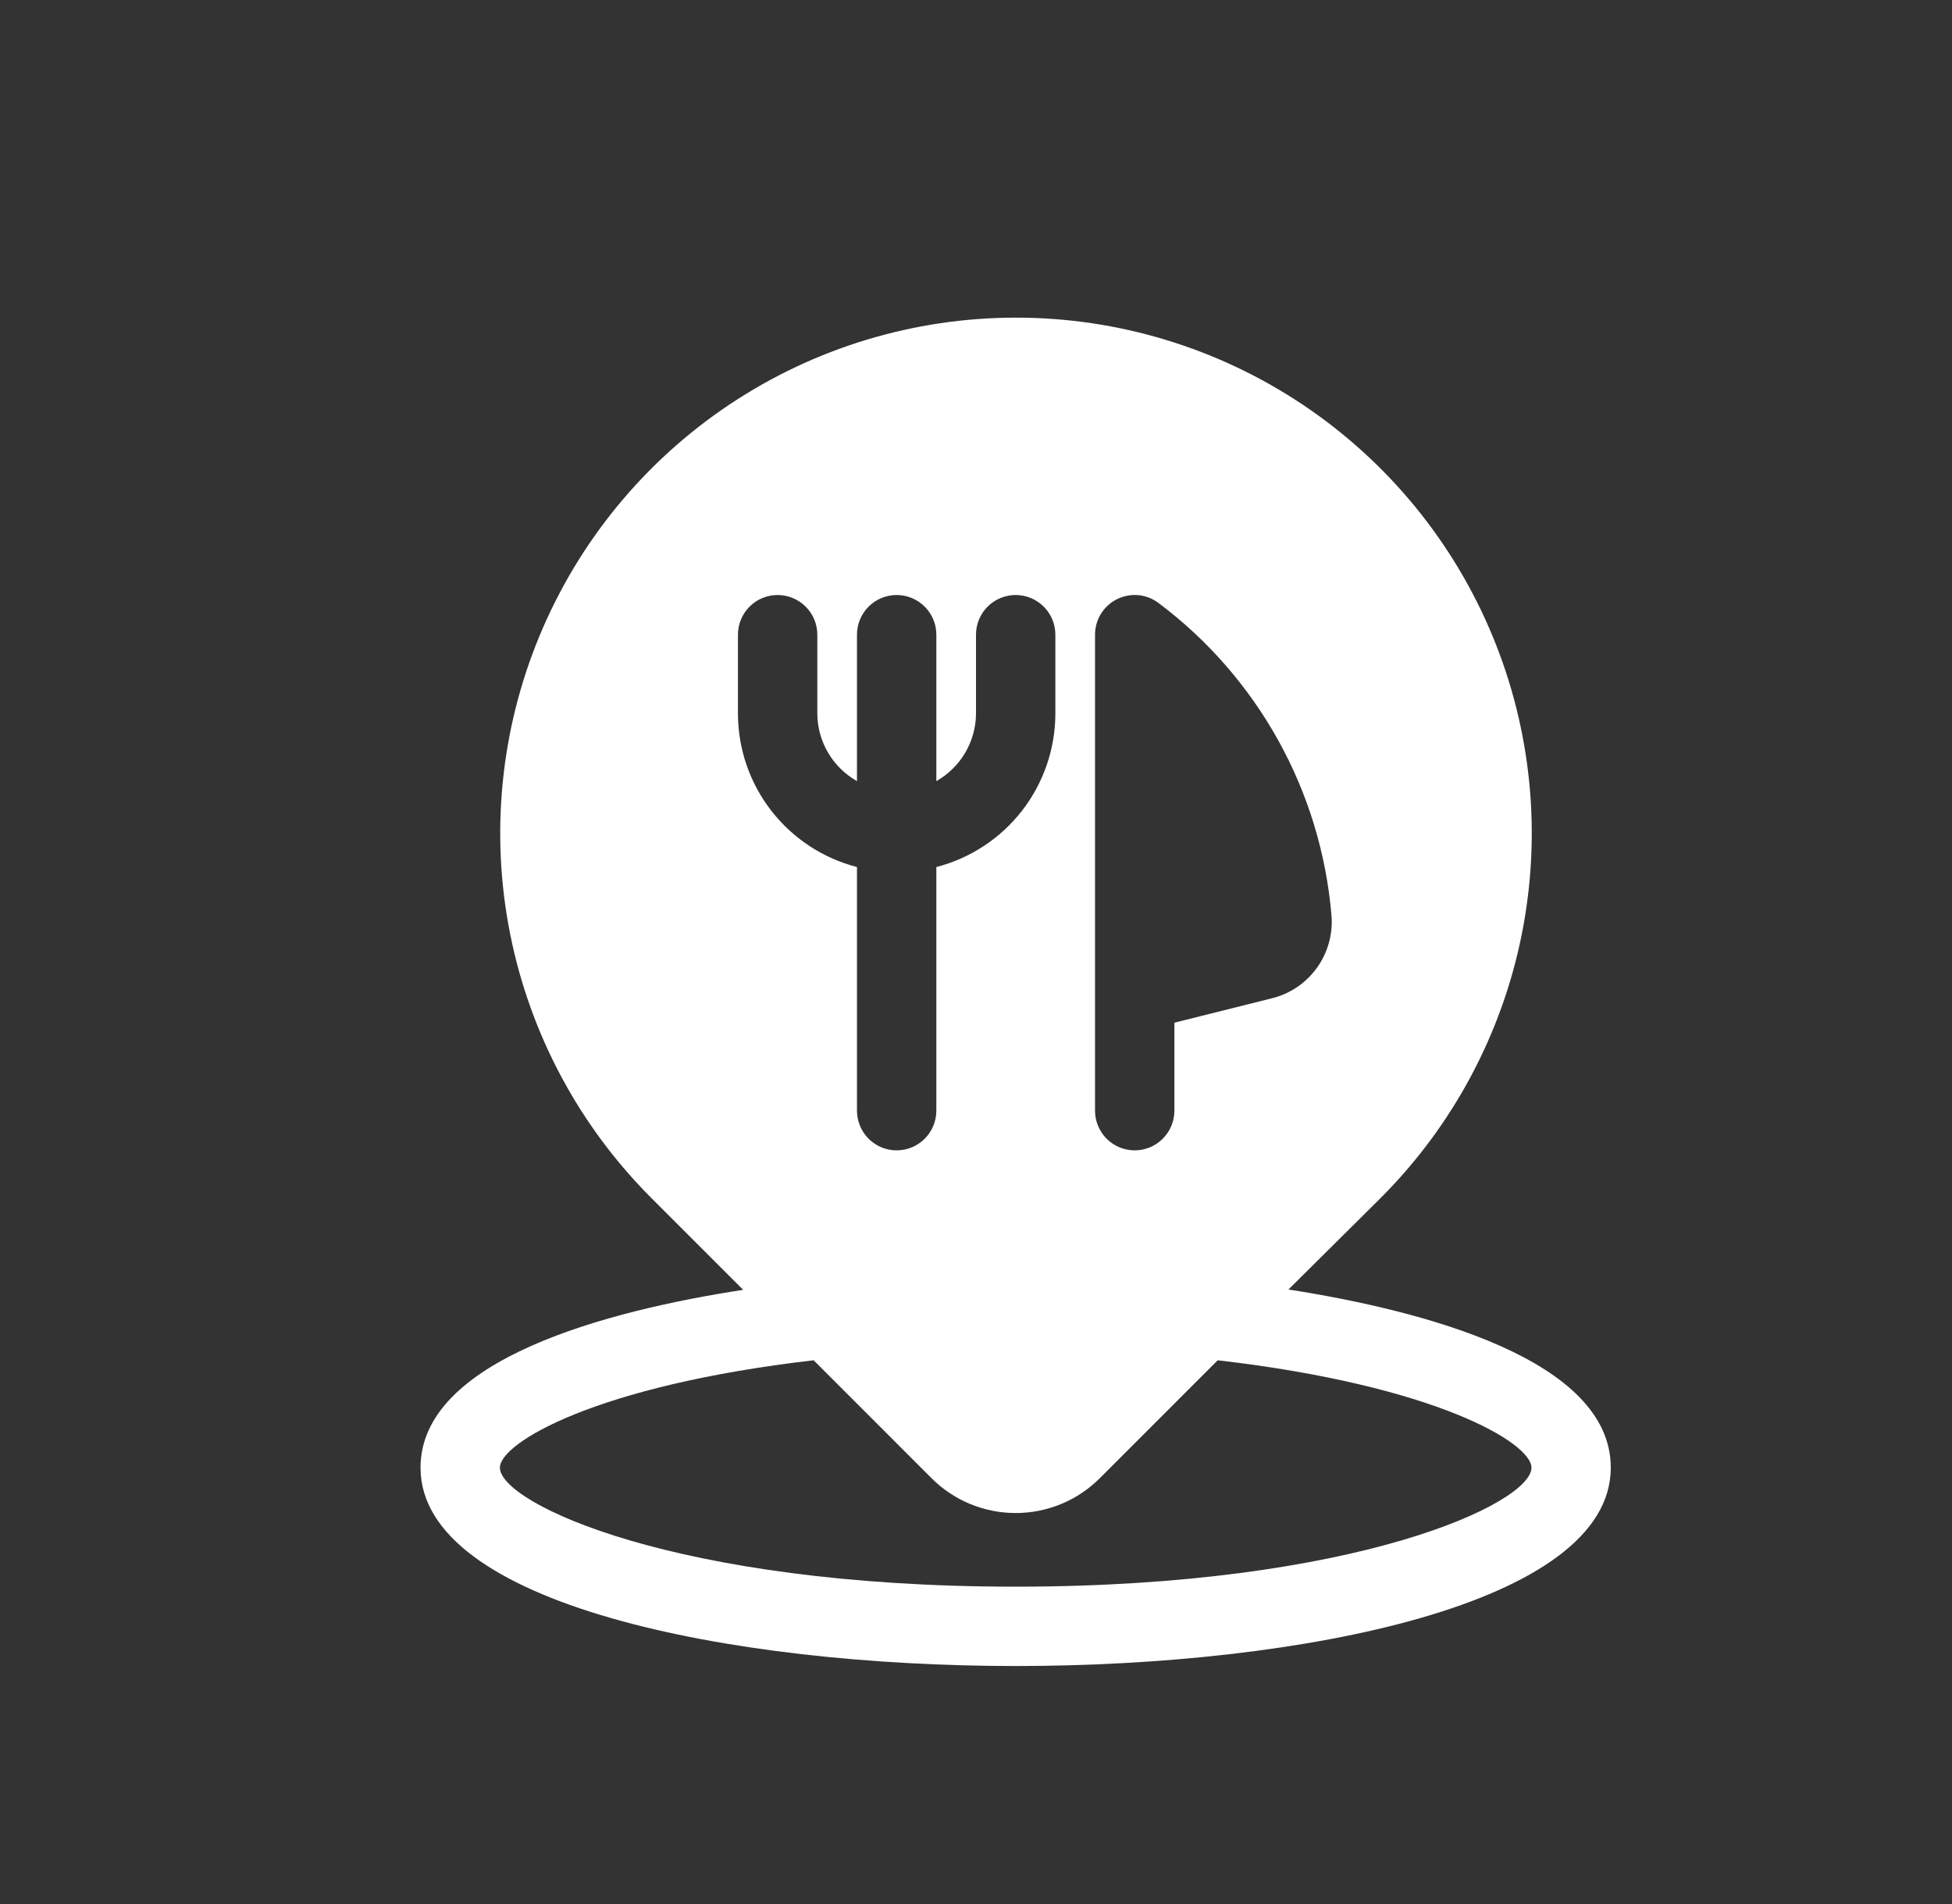 <svg width="41" height="40" viewBox="0 0 41 40" fill="none" xmlns="http://www.w3.org/2000/svg">
<rect x="0" y="0" width="41" height="40" fill="#333333" stroke="none"/>
<path d="M8.833 30.833C8.833 33.697 15.313 35 21.333 35C27.353 35 33.833 33.697 33.833 30.833C33.833 28.56 29.898 27.533 27.063 27.09L29 25.167C30.515 23.652 31.547 21.721 31.965 19.62C32.383 17.518 32.169 15.34 31.349 13.361C30.529 11.381 29.14 9.689 27.359 8.499C25.577 7.308 23.483 6.673 21.34 6.673C19.197 6.673 17.103 7.308 15.321 8.499C13.54 9.689 12.151 11.381 11.331 13.361C10.511 15.34 10.297 17.518 10.715 19.62C11.133 21.721 12.165 23.652 13.68 25.167L15.61 27.097C12.768 27.533 8.833 28.56 8.833 30.833ZM23 13.333C23 13.179 23.043 13.027 23.124 12.895C23.206 12.764 23.322 12.657 23.461 12.588C23.599 12.519 23.754 12.489 23.908 12.503C24.062 12.517 24.209 12.574 24.333 12.667C25.365 13.441 26.222 14.424 26.848 15.552C27.474 16.68 27.854 17.928 27.965 19.213C28.002 19.608 27.895 20.003 27.665 20.326C27.435 20.649 27.097 20.879 26.712 20.973L24.667 21.485V23.333C24.667 23.554 24.579 23.766 24.422 23.923C24.266 24.079 24.054 24.167 23.833 24.167C23.612 24.167 23.4 24.079 23.244 23.923C23.088 23.766 23 23.554 23 23.333V13.333ZM15.5 15V13.333C15.5 13.112 15.588 12.9 15.744 12.744C15.9 12.588 16.112 12.5 16.333 12.5C16.554 12.5 16.766 12.588 16.922 12.744C17.079 12.9 17.167 13.112 17.167 13.333V15C17.17 15.287 17.249 15.569 17.395 15.816C17.541 16.064 17.75 16.268 18 16.41V13.333C18 13.112 18.088 12.9 18.244 12.744C18.4 12.588 18.612 12.5 18.833 12.5C19.054 12.5 19.266 12.588 19.422 12.744C19.579 12.9 19.667 13.112 19.667 13.333V16.41C19.917 16.268 20.125 16.064 20.272 15.816C20.418 15.569 20.497 15.287 20.5 15V13.333C20.5 13.112 20.588 12.9 20.744 12.744C20.9 12.588 21.112 12.5 21.333 12.5C21.554 12.5 21.766 12.588 21.922 12.744C22.079 12.9 22.167 13.112 22.167 13.333V15C22.164 15.737 21.917 16.452 21.465 17.034C21.012 17.615 20.38 18.031 19.667 18.215V23.333C19.667 23.554 19.579 23.766 19.422 23.923C19.266 24.079 19.054 24.167 18.833 24.167C18.612 24.167 18.4 24.079 18.244 23.923C18.088 23.766 18 23.554 18 23.333V18.215C17.287 18.031 16.654 17.615 16.202 17.034C15.749 16.452 15.503 15.737 15.5 15ZM17.09 28.577L19.565 31.053C19.797 31.286 20.073 31.47 20.376 31.596C20.68 31.721 21.005 31.786 21.333 31.786C21.662 31.786 21.987 31.721 22.29 31.596C22.594 31.47 22.869 31.286 23.102 31.053L25.577 28.577C30.157 29.107 32.167 30.313 32.167 30.833C32.167 31.58 28.482 33.333 21.333 33.333C14.185 33.333 10.5 31.58 10.5 30.833C10.5 30.313 12.51 29.107 17.09 28.577Z" fill="white"/>
</svg>
